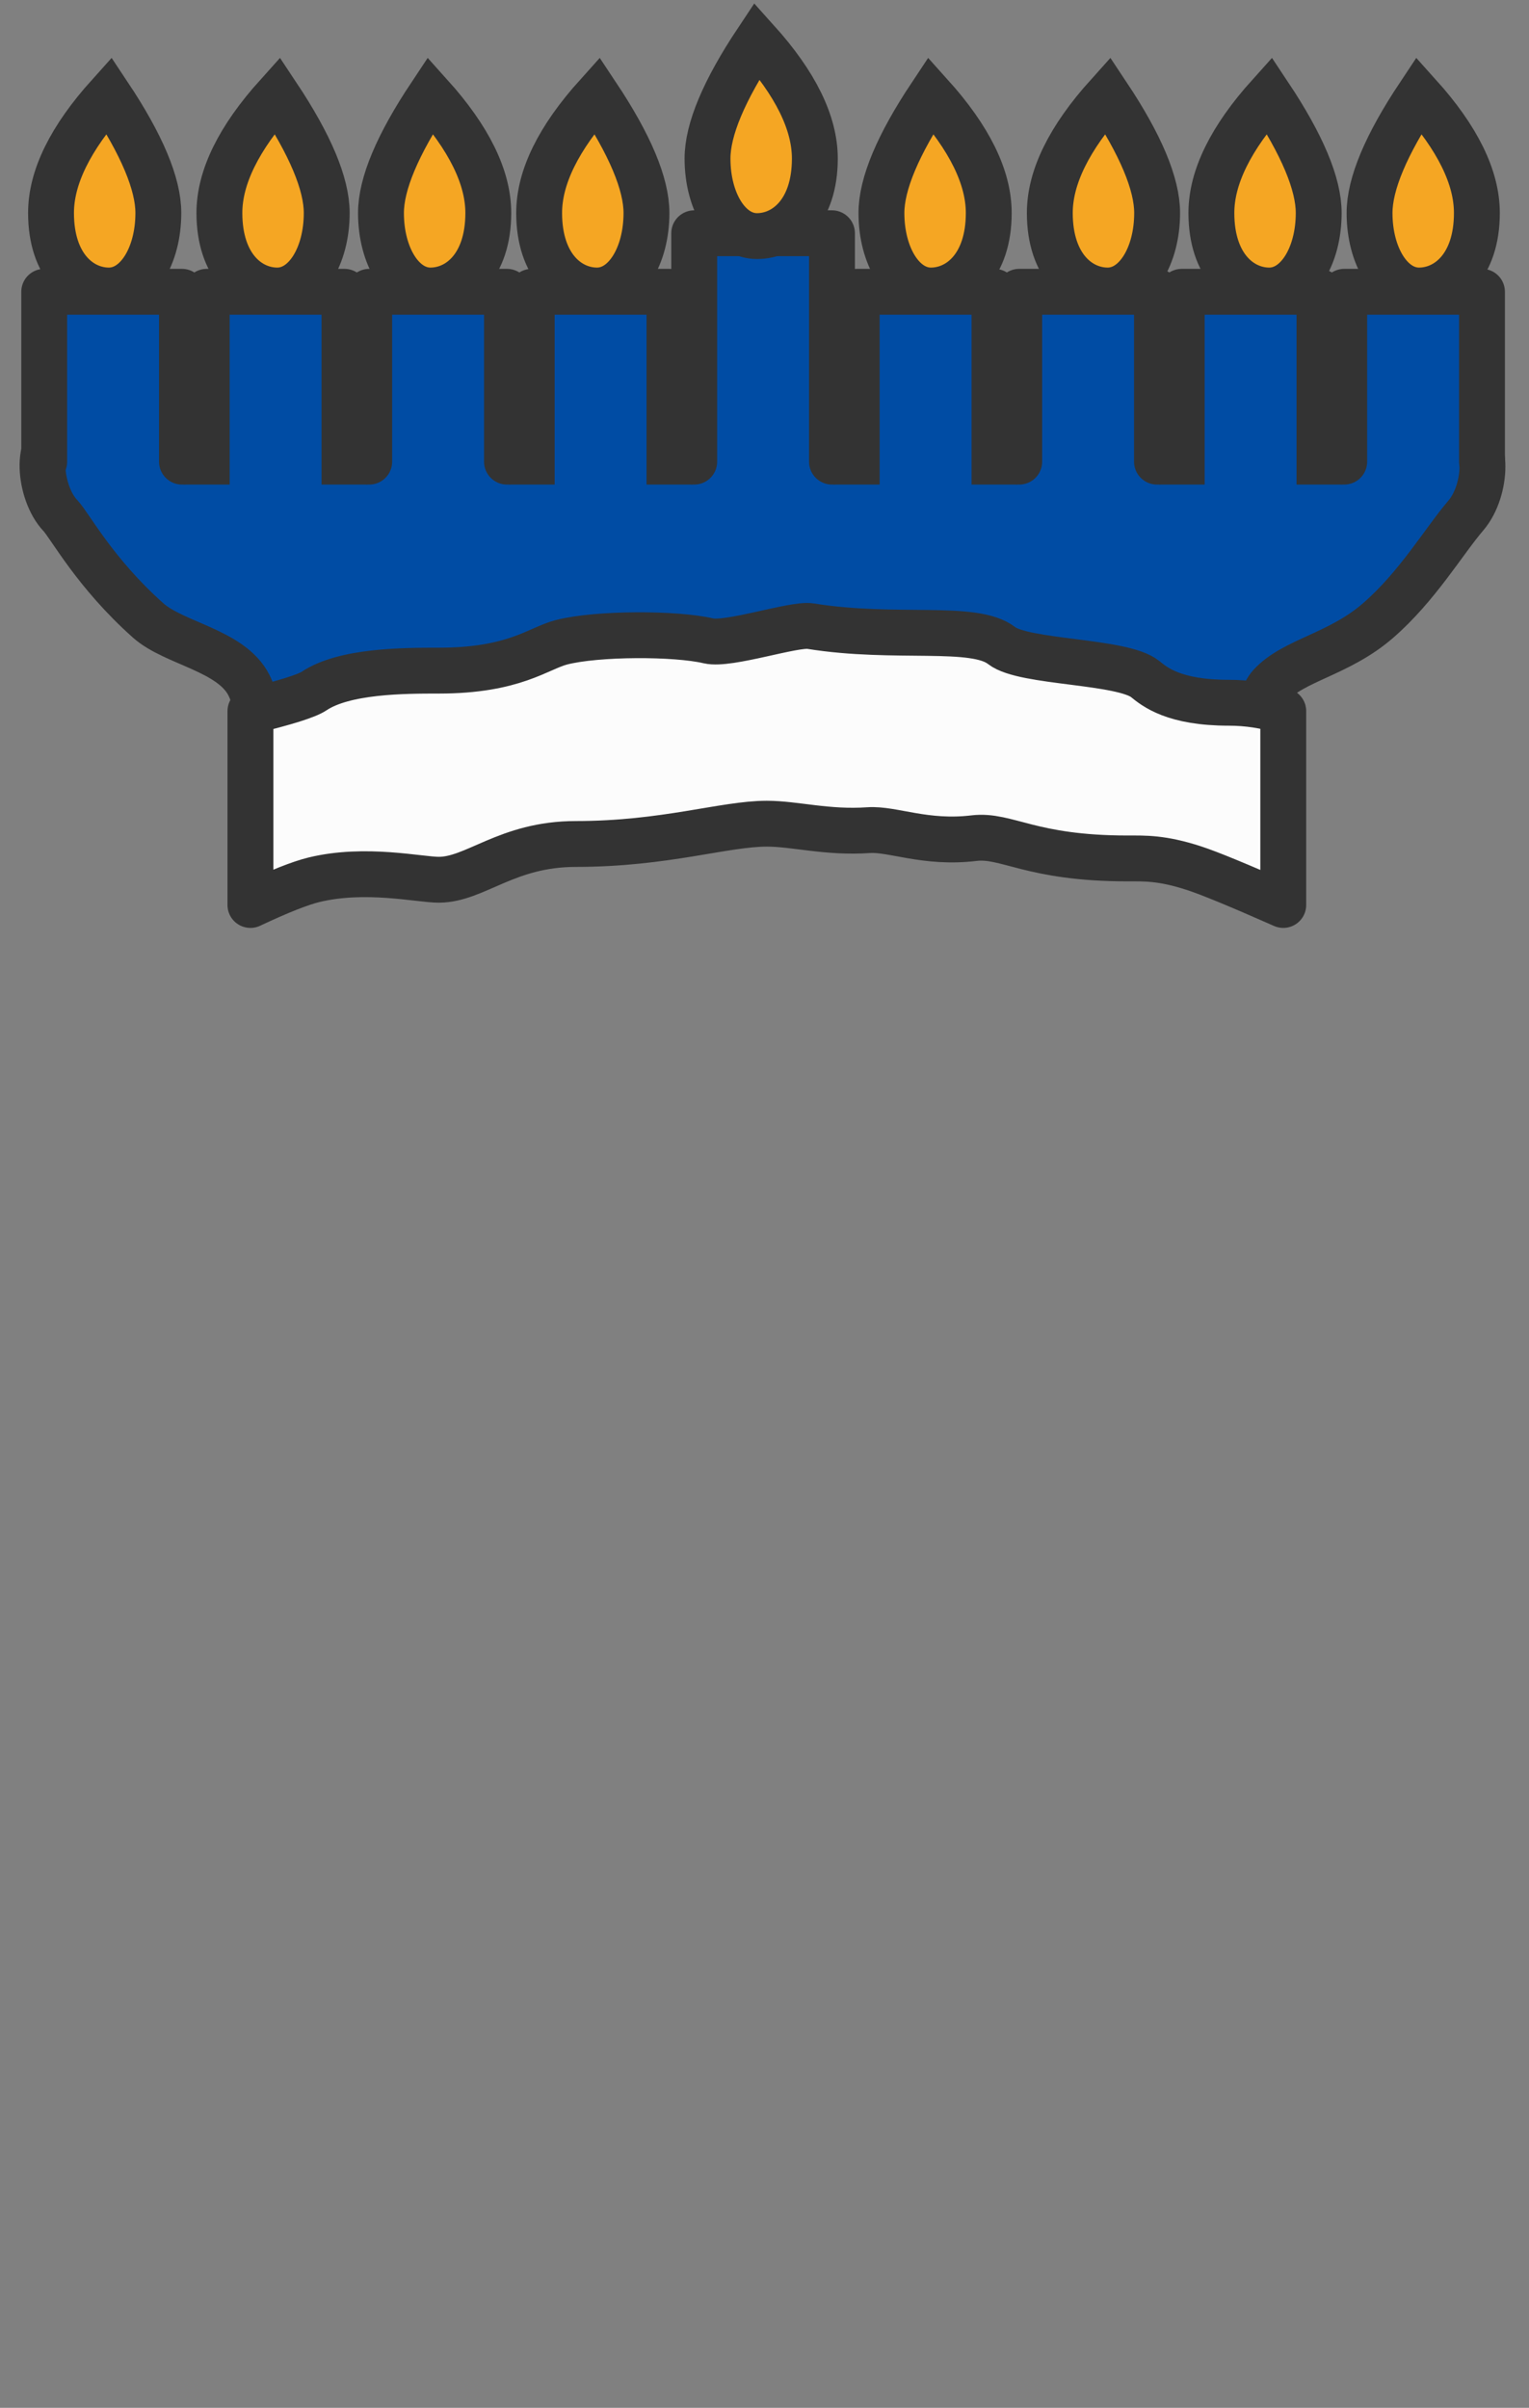 <svg xmlns="http://www.w3.org/2000/svg" width="899" height="1416"><rect width="100%" height="100%" fill="#808080" stroke="none"/><g fill="none" fill-rule="evenodd" stroke="#333" stroke-width="26.97"><path fill="#004CA4" d="M155.168 493.268c1.05-46.458-1.872-76.544-8.766-90.258-10.34-20.57-43.913-24.44-59.265-38.107-31.375-27.929-45.926-55.666-51.647-61.707C22.708 289.702 20.349 257 35.49 257h826.349c13.052 0 13.052 30.916 0 46.196-13.052 15.28-28.448 41.642-51.539 61.707-23.091 20.065-49.593 23.15-63.329 38.107-9.157 9.972-9.157 37.724 0 83.256-133.284-32.727-232.836-49.091-298.657-49.091-65.821 0-163.536 18.698-293.146 56.093z"/><path fill="#FCFCFC" stroke-linecap="round" stroke-linejoin="round" d="M147.238 532.204c16.78-7.912 29.252-12.857 37.417-14.836 30.27-7.336 61.97 0 73.31 0 21.544 0 39.988-21.04 80.655-21.04 52.378 0 87.207-11.928 112.256-11.928 16.596 0 35.433 5.494 59.871 3.797 14.012-.973 33.25 8.138 61.914 4.71 19.325-2.312 33.13 11.922 90.292 11.922 10.196 0 20.094-.428 38.886 5.665 9.154 2.968 26.713 10.205 52.675 21.71V418.199c-10.285-3.282-20.962-4.924-32.03-4.924-32.259 0-43.506-9.354-49.124-13.914-13.416-10.89-71.351-9.457-84.415-19.68-16.284-12.744-62.336-3.382-112.448-11.462-9.758-1.574-48.105 11.461-59.93 8.664-19.32-4.572-65.551-4.572-86.528.854-13.583 3.513-27.618 16.652-72.073 16.652-20.066 0-55.378 0-73.311 12.015-4.203 2.816-16.675 6.747-37.417 11.795v114.005z"/><g fill="#004CA4" stroke-linejoin="round"><path stroke-linecap="round" d="M26 271.493v-99.895h80.995v99.895"/><path stroke-linecap="square" d="M121.545 271.493v-99.895h80.995v99.895"/><path stroke-linecap="round" d="M217.089 271.493v-99.895h80.996v99.895"/><path stroke-linecap="square" d="M312.634 271.493v-99.895h80.995v99.895"/><path stroke-linecap="round" d="M408.178 271.493V137.175h80.996v134.318"/><path stroke-linecap="square" d="M503.723 271.493v-99.895h80.995v99.895"/><path stroke-linecap="round" d="M599.268 271.493v-99.895h80.995v99.895"/><path stroke-linecap="square" d="M694.812 271.493v-99.895h80.996v99.895"/><path stroke-linecap="round" d="M790.357 271.493v-99.895h80.995v99.895"/></g><path d="M64.033 170.846c-16.535 0-34.033-14.19-34.033-45.604C30 104.299 41.344 81.218 64.033 56 83.41 85.129 93.1 108.21 93.1 125.242c0 25.548-12.532 45.604-29.067 45.604zm483.287 0c16.535 0 34.033-14.19 34.033-45.604 0-20.943-11.345-44.024-34.033-69.242-19.378 29.129-29.067 52.21-29.067 69.242 0 25.548 12.532 45.604 29.067 45.604zm-384.287 0c-16.535 0-34.033-14.19-34.033-45.604 0-20.943 11.344-44.024 34.033-69.242 19.378 29.129 29.067 52.21 29.067 69.242 0 25.548-12.532 45.604-29.067 45.604zm488.252 0c-16.535 0-34.033-14.19-34.033-45.604 0-20.943 11.345-44.024 34.033-69.242 19.378 29.129 29.067 52.21 29.067 69.242 0 25.548-12.532 45.604-29.067 45.604zm-300.252 0c-16.535 0-34.033-14.19-34.033-45.604 0-20.943 11.344-44.024 34.033-69.242 19.378 29.129 29.067 52.21 29.067 69.242 0 25.548-12.532 45.604-29.067 45.604zm483.287 0c16.535 0 34.033-14.19 34.033-45.604 0-20.943-11.345-44.024-34.033-69.242-19.378 29.129-29.067 52.21-29.067 69.242 0 25.548 12.532 45.604 29.067 45.604zm-389.253-32c16.535 0 34.033-14.19 34.033-45.604 0-20.943-11.344-44.024-34.033-69.242C425.69 53.129 416 76.21 416 93.242c0 25.548 12.532 45.604 29.067 45.604zm-192 32c16.535 0 34.033-14.19 34.033-45.604 0-20.943-11.344-44.024-34.033-69.242C233.69 85.129 224 108.21 224 125.242c0 25.548 12.532 45.604 29.067 45.604zm493.218 0c-16.535 0-34.033-14.19-34.033-45.604 0-20.943 11.345-44.024 34.033-69.242 19.378 29.129 29.067 52.21 29.067 69.242 0 25.548-12.532 45.604-29.067 45.604z" fill="#F5A623"/></g></svg>